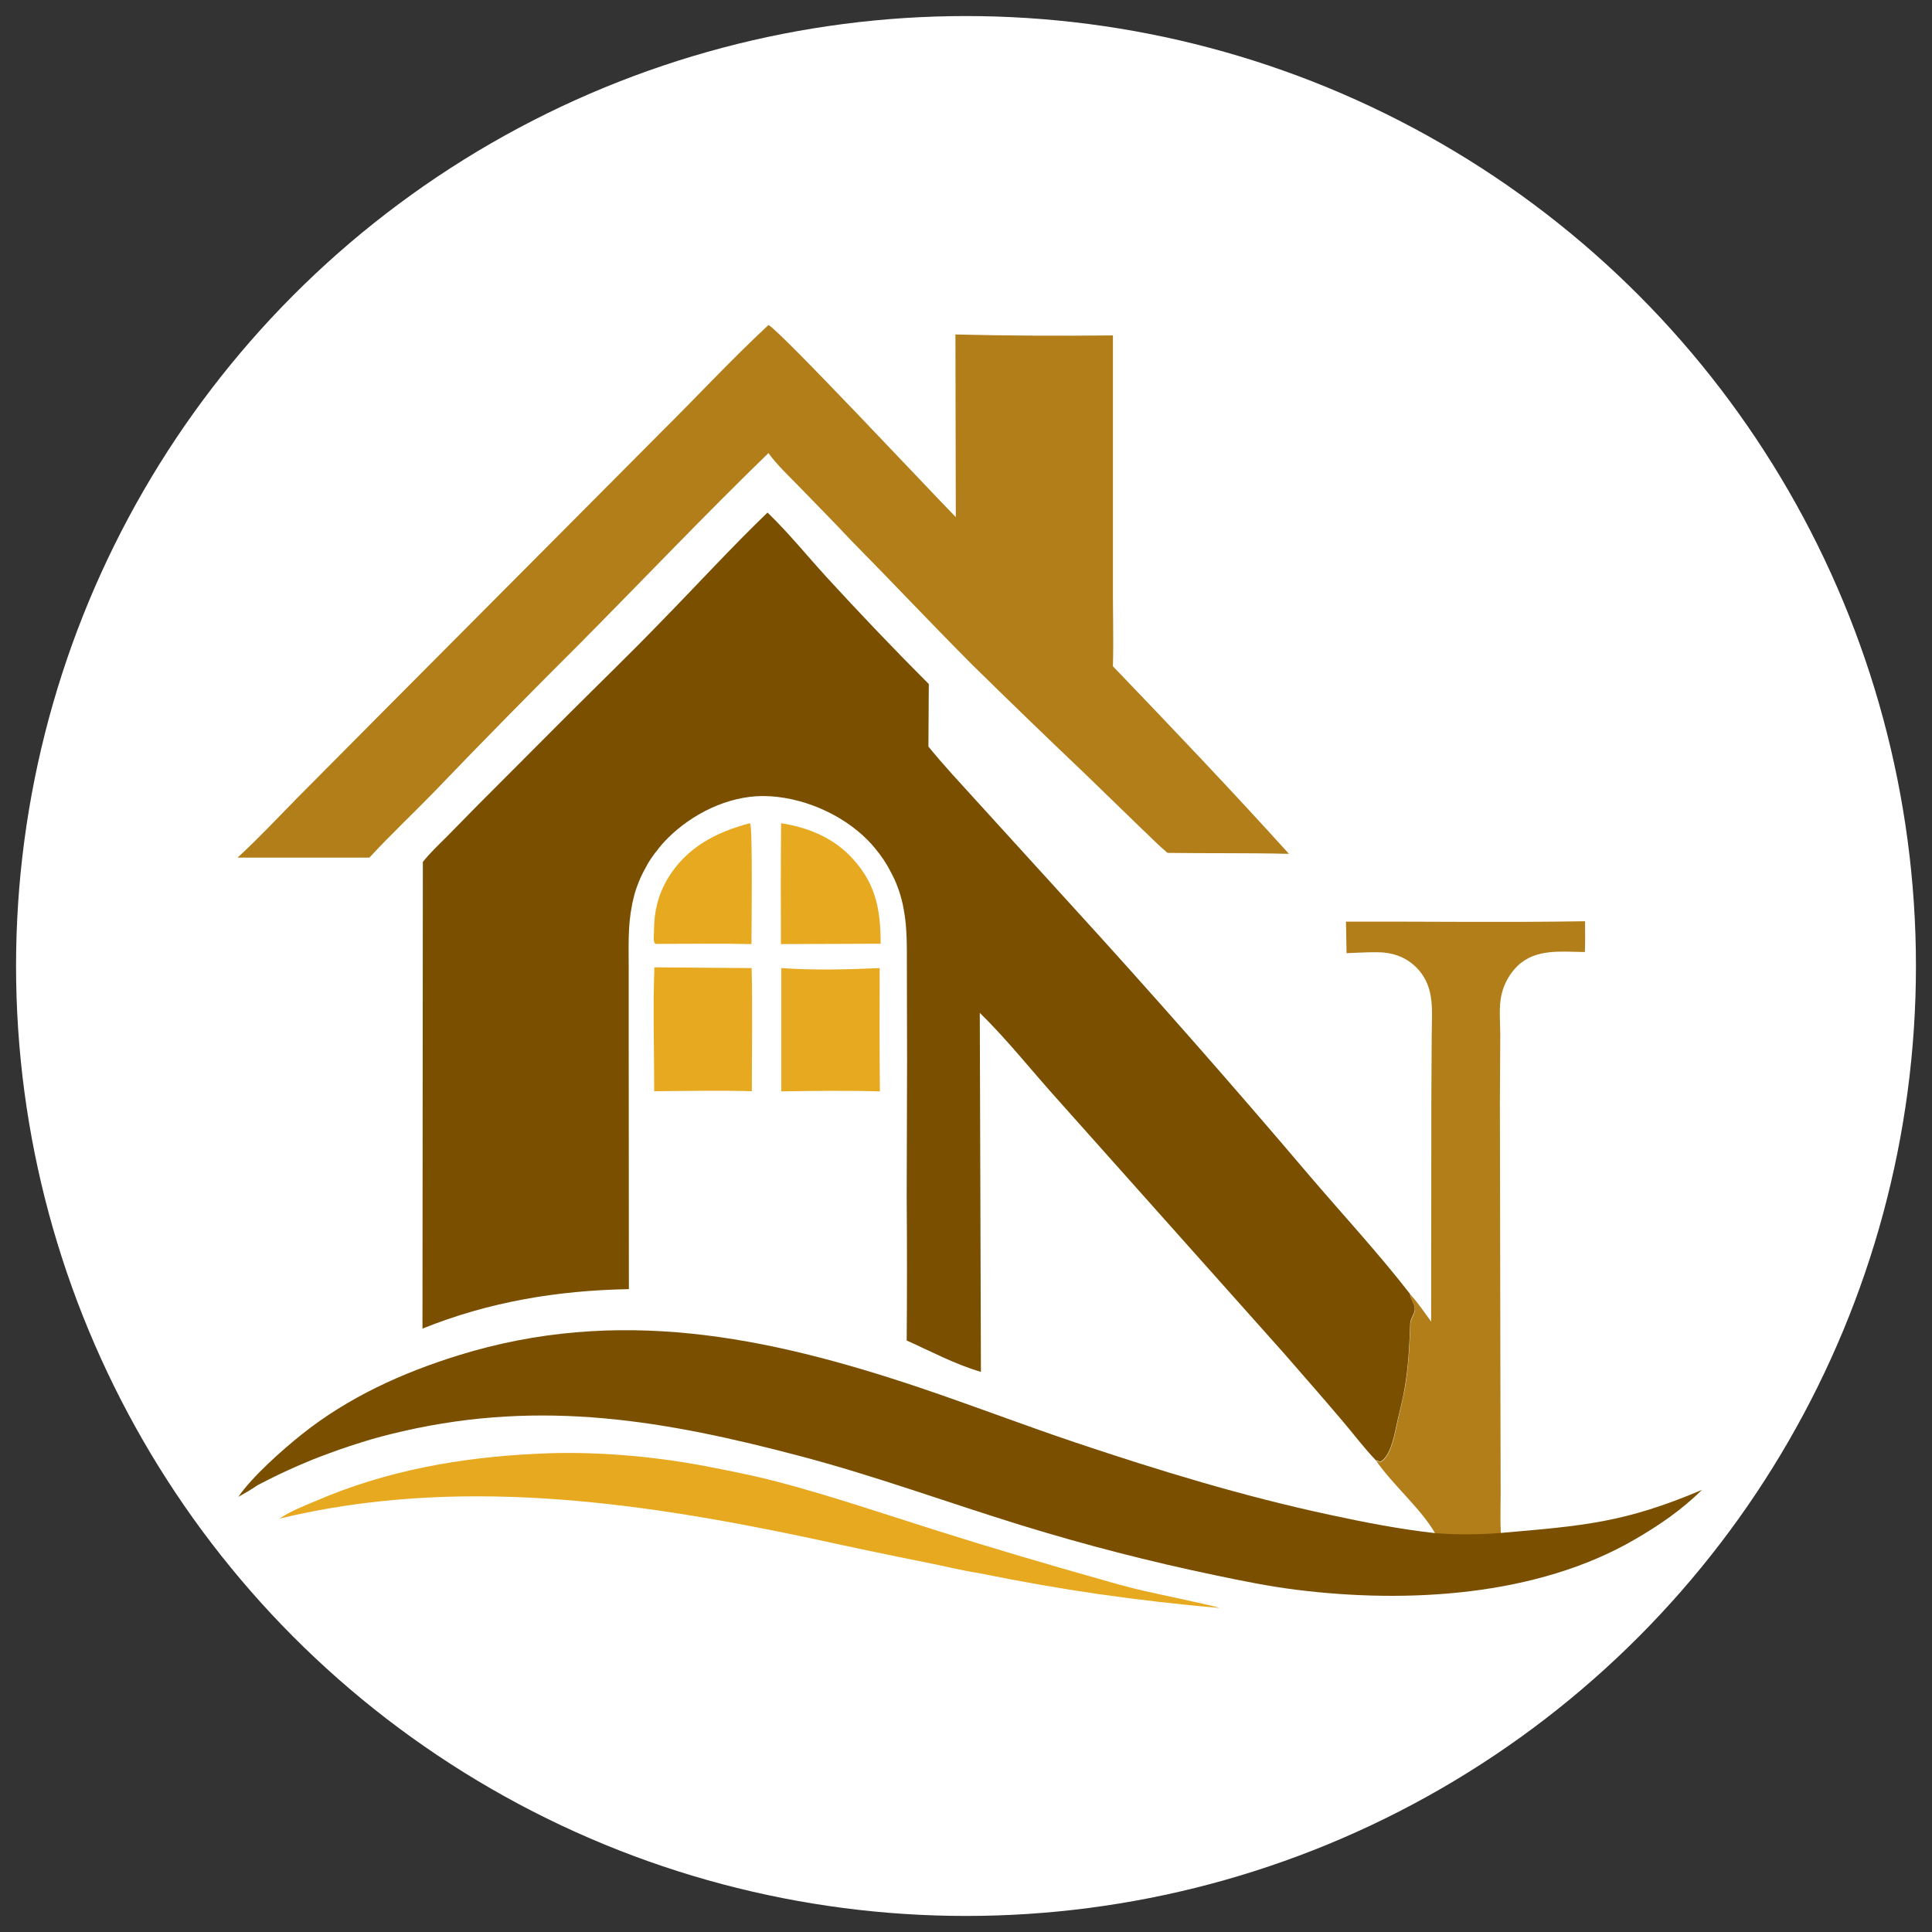 <?xml version="1.0" encoding="utf-8"?>
<!-- Generator: Adobe Illustrator 27.0.0, SVG Export Plug-In . SVG Version: 6.00 Build 0)  -->
<svg version="1.1" id="圖層_1" xmlns="http://www.w3.org/2000/svg" xmlns:xlink="http://www.w3.org/1999/xlink" x="0px" y="0px"
	 viewBox="0 0 1023 1023" style="enable-background:new 0 0 1023 1023;" xml:space="preserve">
<rect x="0" y="0" width="1023" height="1023" fill="#333333" stroke="none"/>
<style type="text/css">
	.st0{fill:#FFFFFF;}
	.st1{fill:#E6A91F;}
	.st2{fill:#B27E1A;}
	.st3{fill:#7A4F00;}
</style>
<circle class="st0" cx="511.5" cy="511.5" r="503"/>
<path class="st1" d="M397.1,435.9c0,0,0.1,0.1,0.1,0.1c1.4,2.2,0.7,56.8,0.7,63.9c-16.8-0.4-33.8-0.1-50.6-0.1l-0.5-0.2
	c-0.2-0.4-0.4-0.6-0.5-1.1c-0.3-1.7,0-3.9,0-5.6c0-10.1,2.1-18.9,7.2-27.6C363.4,448.8,379.1,440.6,397.1,435.9z"/>
<path class="st1" d="M413.6,435.9c13.5,2.1,26.3,7.1,36.1,16.9c13.8,14,16.6,28,16.6,46.9l-52.8,0.2
	C413.4,478.5,413.4,457.2,413.6,435.9z"/>
<path class="st1" d="M346.5,512.2l51.5,0.4c0.5,21.7,0.1,43.5,0.1,65.2c-17.2-0.5-34.5-0.1-51.7,0C346.4,556,345.7,534,346.5,512.2z
	"/>
<path class="st1" d="M413.7,512.6c16.8,1.2,35.2,0.8,52.1,0c-0.1,21.8-0.1,43.5,0.1,65.3c-17.3-0.5-34.9-0.3-52.2,0L413.7,512.6z"/>
<path class="st1" d="M283.8,769.8c29.1-1.6,61.5,1.1,90.1,6.6c12.5,2.4,25.1,4.9,37.4,8.1c28.6,7.5,56.7,17.1,84.9,26
	c28.5,9,57.2,17.5,86,25.6c7.5,2.2,15.1,4.3,22.8,6.1c5.3,1.3,39.6,8.4,40.6,9.2c-21.3-1.8-42.6-4.3-63.8-7.3
	c-21.2-3.1-42.3-6.8-63.3-11.1c-9.3-1.4-18.6-3.8-27.8-5.6c-21.2-4.2-42.3-8.7-63.4-13.3c-92.1-19.4-186.4-32.4-279.3-10
	c5.7-3.9,12.5-6.5,18.9-9.2C203.9,778.8,243.6,771.7,283.8,769.8z"/>
<path class="st2" d="M712.7,488c42.2-0.1,84.4,0.5,126.6-0.2c0,5.4,0.1,10.9-0.1,16.3c-12.3-0.1-26-2-35.7,7.4
	c-4.1,4-7.1,9.4-8.4,15c-1.6,6.7-0.7,14.9-0.7,21.8l-0.2,35.2l0.3,164.6l0.1,42.4c0,7.1-0.3,14.4,0.1,21.5
	c-11.4,0.9-23.4,1-34.7,0.1c-7.1-12.8-22.7-26-31.3-38.6c0.9,0,1.1,0.3,1.9,0.7c1-0.3,1.5-0.7,2.2-1.4c4.2-4.1,5.9-14.1,7.1-19.6
	c1.3-5.8,2.8-11.6,3.9-17.5c2-11.4,2.6-23,3-34.6c0.1-3.1,2.7-5.4,2.4-8.2c-0.3-2.4-2-4.6-2.4-7c0-0.2,0-0.4-0.1-0.6
	c4.1,4.5,7.5,9.6,11.1,14.5l0.1-118.1l0.2-33.5c0-6.8,0.6-13.9-0.5-20.6c-0.9-5.7-3.4-11.1-7.5-15.2c-6-6-13.3-8.3-21.7-8.2
	c-5.1,0-10.3,0.3-15.4,0.5L712.7,488z"/>
<path class="st3" d="M126.2,792.6c7.2-10.6,23.3-24.9,33.6-33.1c24.6-19.6,52.9-32.5,82.8-41.8c84.3-26.2,163-10.3,244.5,17.1
	c27.6,9.3,54.7,19.7,82.3,29c44.4,14.9,88.9,28.5,134.7,38.3c18.5,4,37,7.6,55.8,9.7c11.4,0.9,23.4,0.8,34.7-0.1
	c43.9-3.8,65.6-5.4,106.6-22.8c-10.5,10.4-22.7,18.8-35.5,26.2c-52,30.3-120.8,34-179.2,26.7c-14.4-1.8-28.8-4.7-43-7.7
	c-34.6-7.2-68.7-16-102.5-26.4c-38.9-12-77.3-26.1-116.6-36.5c-72.1-19.1-137-30.3-210.9-13.4c-3.8,0.9-7.7,1.8-11.4,2.8
	c-3.8,1-7.6,2.1-11.3,3.3c-3.8,1.2-7.5,2.4-11.2,3.7c-3.7,1.3-7.4,2.7-11.1,4.1c-3.7,1.4-7.3,3-10.9,4.5c-3.6,1.6-7.2,3.2-10.7,4.9
	c-3.5,1.7-7,3.5-10.5,5.3C133.1,788.7,129.6,790.7,126.2,792.6z"/>
<path class="st2" d="M406.9,172.1c5.6,2.4,87.8,90.2,99.2,101.7l-0.2-96.7c27.8,0.7,55.6,0.8,83.4,0.5l0,129.4
	c-0.1,15.3,0.4,30.5,0,45.8c31.4,32.7,62.8,65.7,93.2,99.3c-21.4-0.5-42.9-0.2-64.3-0.5c-4.8-4-9.2-8.6-13.8-12.9l-29.8-28.9
	c-20-19-39.9-38.3-59.6-57.6c-21.6-21.7-42.6-44-64.1-65.8c-9.2-9.8-18.6-19.3-28-29c-5.4-5.6-11.5-11.2-16-17.5
	c-33.8,32.8-66.2,66.9-99.4,100.4c-26.3,26.2-52.4,52.7-78.1,79.5c-11.2,11.5-22.9,22.5-33.8,34.3l-69.8,0
	c11-10.1,21.3-21.1,31.7-31.7l44.4-44.7l147.6-148.3C368.7,210.4,387.2,190.4,406.9,172.1z"/>
<path class="st3" d="M406.4,271.4c11,10.6,20.8,22.7,31.1,34c17.7,19.3,35.8,38.3,54.3,56.8l-0.2,33.1c8,9.9,16.7,19.1,25.2,28.5
	l49.6,54.5c43.3,47.4,85.7,95.6,127.3,144.6c17.7,20.7,36.2,40.7,52.9,62.2c0,0.2,0,0.4,0.1,0.6c0.4,2.4,2.2,4.6,2.4,7
	c0.3,2.8-2.3,5.1-2.4,8.2c-0.4,11.5-1,23.2-3,34.6c-1,5.9-2.6,11.7-3.9,17.5c-1.2,5.5-2.9,15.5-7.1,19.6c-0.7,0.7-1.2,1.1-2.2,1.4
	c-0.8-0.5-1-0.8-1.9-0.7c-6.2-6.4-11.7-13.8-17.5-20.6c-10.3-12.2-20.9-24.2-31.4-36.3L560.1,582.3c-13.7-15.2-26.7-31.7-41.3-46
	l0.6,190.1c-13.5-3.9-26.4-10.8-39.3-16.6c0.2-25.4,0.2-50.7,0-76.1l0.2-72.5l-0.1-46.8c-0.1-10.8,0.4-22.4-1.7-33
	c-0.2-0.9-0.3-1.7-0.5-2.6c-0.2-0.8-0.4-1.7-0.6-2.5c-0.2-0.8-0.5-1.7-0.7-2.5c-0.3-0.8-0.5-1.7-0.8-2.5c-0.3-0.8-0.6-1.6-0.9-2.4
	c-0.3-0.8-0.6-1.6-1-2.4c-0.3-0.8-0.7-1.6-1.1-2.4c-0.4-0.8-0.8-1.6-1.2-2.3c-0.4-0.8-0.8-1.5-1.2-2.3c-0.4-0.8-0.9-1.5-1.3-2.2
	c-0.5-0.7-0.9-1.5-1.4-2.2c-0.5-0.7-1-1.4-1.5-2.1c-0.5-0.7-1-1.4-1.6-2.1c-0.5-0.7-1.1-1.4-1.6-2c-0.6-0.7-1.1-1.3-1.7-2
	c-0.6-0.6-1.2-1.3-1.8-1.9c-13.9-14.2-35.6-23.4-55.5-23.5c-18.7,0-37.6,9.4-50.6,22.4c-0.6,0.6-1.2,1.2-1.8,1.9
	c-0.6,0.6-1.2,1.3-1.7,1.9s-1.1,1.3-1.6,2c-0.5,0.7-1.1,1.4-1.6,2c-0.5,0.7-1,1.4-1.5,2.1c-0.5,0.7-1,1.4-1.4,2.1
	c-0.5,0.7-0.9,1.5-1.3,2.2c-0.4,0.7-0.8,1.5-1.2,2.2c-0.4,0.8-0.8,1.5-1.2,2.3c-0.4,0.8-0.7,1.5-1.1,2.3c-0.3,0.8-0.7,1.6-1,2.4
	c-0.3,0.8-0.6,1.6-0.9,2.4c-0.3,0.8-0.6,1.6-0.8,2.4c-0.3,0.8-0.5,1.6-0.7,2.5c-0.2,0.8-0.4,1.7-0.6,2.5c-0.2,0.8-0.4,1.7-0.5,2.5
	c-2.2,10.7-1.7,22-1.7,32.9l0,36.1l0.1,134c-38,0.7-74,6.7-109.3,20.9l0.2-247.1c3.8-4.8,8.4-9.1,12.7-13.4l16.3-16.6l47.4-47.5
	c16.7-16.7,33.8-33.2,50.2-50.2C369.1,309.7,387.2,289.9,406.4,271.4z"/>
</svg>
